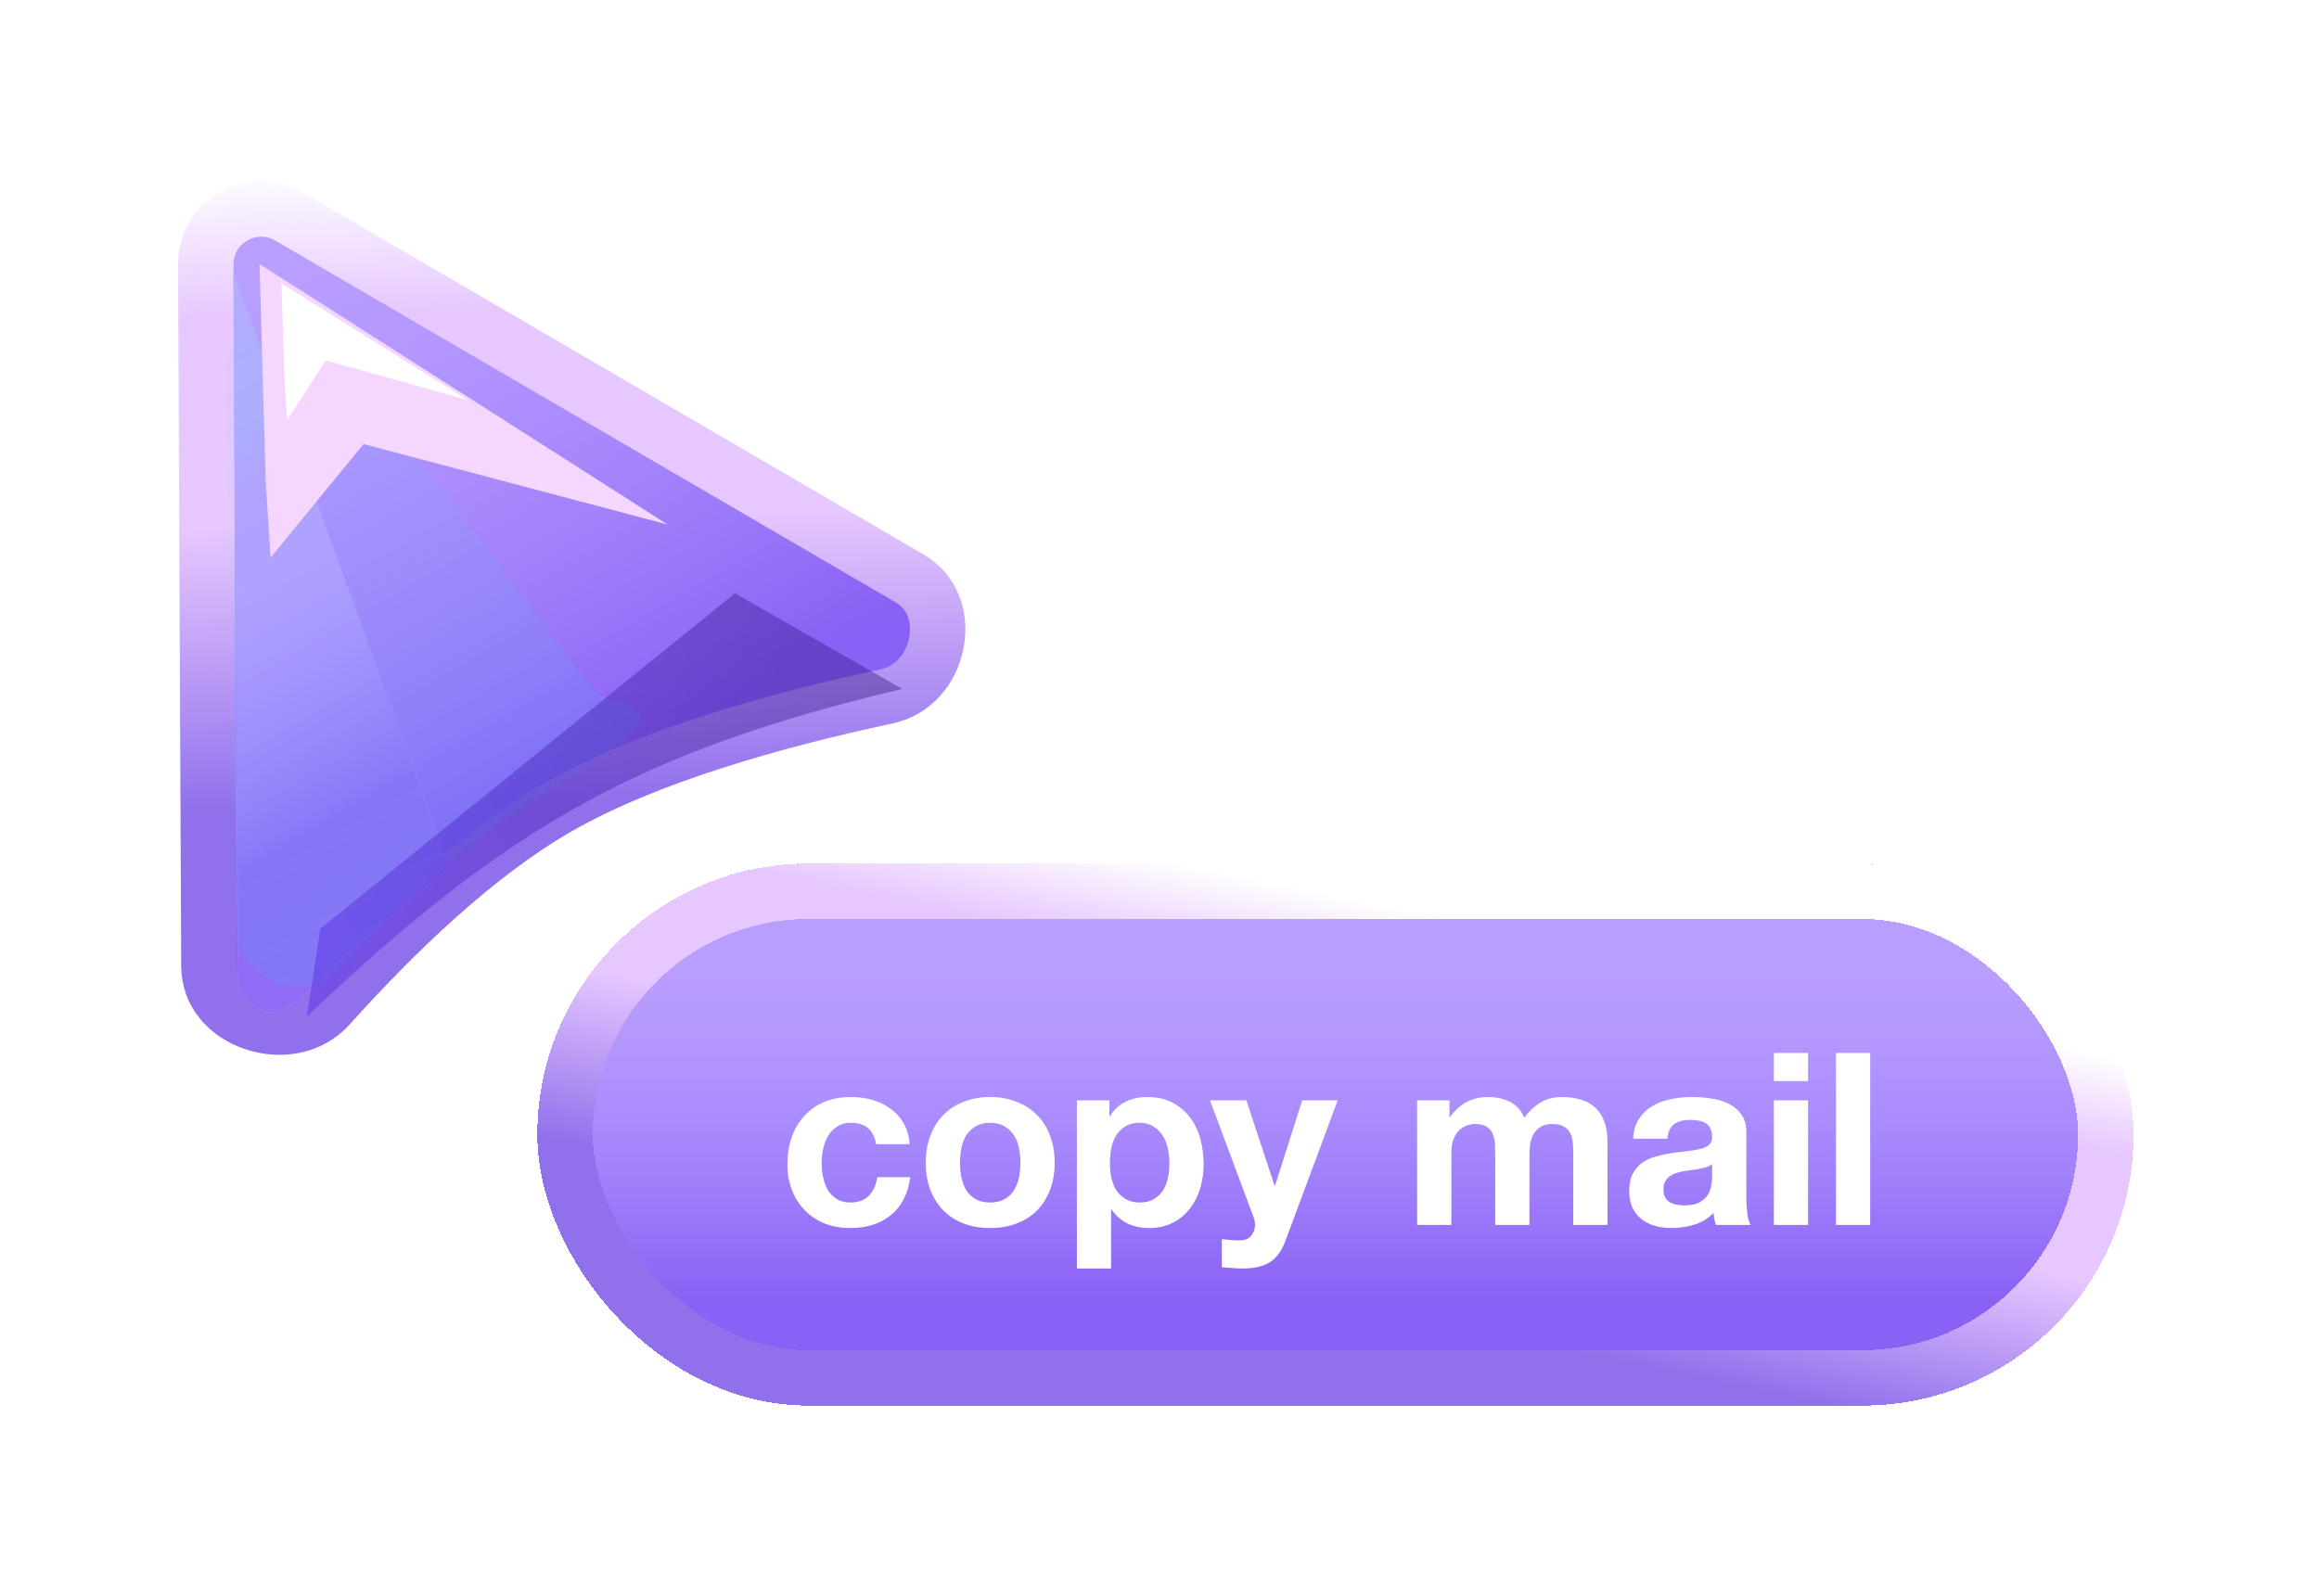 <svg width="77" height="53" viewBox="0 0 77 53" fill="none" xmlns="http://www.w3.org/2000/svg">
<g filter="url(#filter0_d_733_96)">
<path d="M5.096 28.414L4.992 5.11C4.986 3.686 6.531 2.794 7.761 3.512L28.363 15.529C29.114 15.967 29.412 16.801 29.25 17.663C29.086 18.531 28.483 19.257 27.603 19.445C23.888 20.241 19.613 21.437 16.643 23.152C13.97 24.695 11.291 27.271 9.08 29.732C8.466 30.415 7.482 30.591 6.588 30.288C5.699 29.988 5.1 29.29 5.096 28.414Z" fill="#B89EFF"/>
<path d="M5.096 28.414L4.992 5.11C4.986 3.686 6.531 2.794 7.761 3.512L28.363 15.529C29.114 15.967 29.412 16.801 29.25 17.663C29.086 18.531 28.483 19.257 27.603 19.445C23.888 20.241 19.613 21.437 16.643 23.152C13.97 24.695 11.291 27.271 9.08 29.732C8.466 30.415 7.482 30.591 6.588 30.288C5.699 29.988 5.1 29.29 5.096 28.414Z" fill="url(#paint0_linear_733_96)"/>
<path d="M5.096 28.414L4.992 5.11C4.986 3.686 6.531 2.794 7.761 3.512L28.363 15.529C29.114 15.967 29.412 16.801 29.25 17.663C29.086 18.531 28.483 19.257 27.603 19.445C23.888 20.241 19.613 21.437 16.643 23.152C13.97 24.695 11.291 27.271 9.08 29.732C8.466 30.415 7.482 30.591 6.588 30.288C5.699 29.988 5.1 29.29 5.096 28.414Z" stroke="url(#paint1_linear_733_96)" stroke-width="1.841"/>
<path d="M13.075 25.121L5.907 5.342L6.068 28.635C6.012 28.844 6.071 29.377 6.759 29.831C7.446 30.284 8.639 29.099 9.15 28.45L13.075 25.121Z" fill="#B89EFF"/>
<path d="M13.075 25.121L5.907 5.342L6.068 28.635C6.012 28.844 6.071 29.377 6.759 29.831C7.446 30.284 8.639 29.099 9.15 28.45L13.075 25.121Z" fill="url(#paint2_linear_733_96)"/>
<path d="M5.694 8.691L6.019 27.162C6.05 28.896 8.329 29.699 9.518 28.436C11.528 26.301 14.158 23.809 16.641 22.375C18.691 21.192 19.364 20.593 19.446 20.298C19.633 19.629 18.219 19.725 17.799 19.171L9.003 7.547C7.928 6.126 5.663 6.909 5.694 8.691Z" fill="url(#paint3_linear_733_96)" fill-opacity="0.1"/>
<g filter="url(#filter1_f_733_96)">
<path d="M6.776 5.086L6.98 12.277L7.143 14.84L10.229 11.066L20.327 13.739L6.776 5.086Z" fill="#F5D6FF"/>
</g>
<g filter="url(#filter2_f_733_96)">
<path d="M7.502 5.731L7.612 9.078L7.693 10.271L8.979 8.289L13.685 9.602L7.502 5.731Z" fill="white"/>
</g>
<g opacity="0.4" filter="url(#filter3_f_733_96)">
<path d="M22.561 16.024L28.113 19.197C19.455 21.265 15.073 23.694 8.351 30.075L8.794 27.162L22.561 16.024Z" fill="url(#paint4_linear_733_96)"/>
</g>
</g>
<g filter="url(#filter4_d_733_96)">
<rect x="16" y="25" width="53" height="18" rx="9" fill="#B89EFF" shape-rendering="crispEdges"/>
<rect x="16" y="25" width="53" height="18" rx="9" fill="url(#paint5_linear_733_96)" shape-rendering="crispEdges"/>
<rect x="16.921" y="25.921" width="51.159" height="16.159" rx="8.079" stroke="url(#paint6_linear_733_96)" stroke-width="1.841" shape-rendering="crispEdges"/>
<path d="M27.248 34.32C27.173 33.845 26.893 33.608 26.408 33.608C26.227 33.608 26.075 33.651 25.952 33.736C25.829 33.816 25.728 33.923 25.648 34.056C25.573 34.184 25.52 34.328 25.488 34.488C25.456 34.643 25.44 34.797 25.44 34.952C25.44 35.101 25.456 35.253 25.488 35.408C25.52 35.563 25.571 35.704 25.64 35.832C25.715 35.955 25.813 36.056 25.936 36.136C26.059 36.216 26.208 36.256 26.384 36.256C26.656 36.256 26.864 36.181 27.008 36.032C27.157 35.877 27.251 35.672 27.288 35.416H28.384C28.309 35.965 28.096 36.384 27.744 36.672C27.392 36.96 26.941 37.104 26.392 37.104C26.083 37.104 25.797 37.053 25.536 36.952C25.28 36.845 25.061 36.699 24.88 36.512C24.699 36.325 24.557 36.104 24.456 35.848C24.355 35.587 24.304 35.301 24.304 34.992C24.304 34.672 24.349 34.376 24.44 34.104C24.536 33.827 24.675 33.589 24.856 33.392C25.037 33.189 25.259 33.032 25.52 32.92C25.781 32.808 26.08 32.752 26.416 32.752C26.661 32.752 26.896 32.784 27.12 32.848C27.349 32.912 27.552 33.011 27.728 33.144C27.909 33.272 28.056 33.435 28.168 33.632C28.28 33.824 28.344 34.053 28.36 34.32H27.248ZM30.034 34.936C30.034 35.101 30.05 35.264 30.082 35.424C30.114 35.579 30.167 35.72 30.242 35.848C30.322 35.971 30.426 36.069 30.554 36.144C30.682 36.219 30.842 36.256 31.034 36.256C31.226 36.256 31.386 36.219 31.514 36.144C31.647 36.069 31.751 35.971 31.826 35.848C31.906 35.72 31.962 35.579 31.994 35.424C32.026 35.264 32.042 35.101 32.042 34.936C32.042 34.771 32.026 34.608 31.994 34.448C31.962 34.288 31.906 34.147 31.826 34.024C31.751 33.901 31.647 33.803 31.514 33.728C31.386 33.648 31.226 33.608 31.034 33.608C30.842 33.608 30.682 33.648 30.554 33.728C30.426 33.803 30.322 33.901 30.242 34.024C30.167 34.147 30.114 34.288 30.082 34.448C30.05 34.608 30.034 34.771 30.034 34.936ZM28.898 34.936C28.898 34.605 28.948 34.307 29.05 34.04C29.151 33.768 29.295 33.539 29.482 33.352C29.668 33.16 29.892 33.013 30.154 32.912C30.415 32.805 30.708 32.752 31.034 32.752C31.359 32.752 31.652 32.805 31.914 32.912C32.18 33.013 32.407 33.16 32.594 33.352C32.78 33.539 32.924 33.768 33.026 34.04C33.127 34.307 33.178 34.605 33.178 34.936C33.178 35.267 33.127 35.565 33.026 35.832C32.924 36.099 32.78 36.328 32.594 36.52C32.407 36.707 32.18 36.851 31.914 36.952C31.652 37.053 31.359 37.104 31.034 37.104C30.708 37.104 30.415 37.053 30.154 36.952C29.892 36.851 29.668 36.707 29.482 36.52C29.295 36.328 29.151 36.099 29.05 35.832C28.948 35.565 28.898 35.267 28.898 34.936ZM36.004 36.256C36.191 36.256 36.346 36.219 36.468 36.144C36.596 36.069 36.698 35.973 36.772 35.856C36.852 35.733 36.908 35.592 36.94 35.432C36.972 35.272 36.988 35.109 36.988 34.944C36.988 34.779 36.97 34.616 36.932 34.456C36.9 34.296 36.844 34.155 36.764 34.032C36.684 33.904 36.58 33.803 36.452 33.728C36.33 33.648 36.178 33.608 35.996 33.608C35.81 33.608 35.652 33.648 35.524 33.728C35.402 33.803 35.3 33.901 35.22 34.024C35.146 34.147 35.092 34.288 35.06 34.448C35.028 34.608 35.012 34.773 35.012 34.944C35.012 35.109 35.028 35.272 35.06 35.432C35.098 35.592 35.154 35.733 35.228 35.856C35.308 35.973 35.412 36.069 35.54 36.144C35.668 36.219 35.823 36.256 36.004 36.256ZM33.916 32.864H34.996V33.392H35.012C35.151 33.168 35.327 33.005 35.54 32.904C35.754 32.803 35.988 32.752 36.244 32.752C36.57 32.752 36.85 32.813 37.084 32.936C37.319 33.059 37.514 33.221 37.668 33.424C37.823 33.627 37.938 33.864 38.012 34.136C38.087 34.403 38.124 34.683 38.124 34.976C38.124 35.253 38.087 35.52 38.012 35.776C37.938 36.032 37.823 36.259 37.668 36.456C37.519 36.653 37.33 36.811 37.1 36.928C36.876 37.045 36.612 37.104 36.308 37.104C36.052 37.104 35.815 37.053 35.596 36.952C35.383 36.845 35.207 36.691 35.068 36.488H35.052V38.448H33.916V32.864ZM40.847 37.512C40.724 37.848 40.554 38.088 40.335 38.232C40.116 38.376 39.812 38.448 39.423 38.448C39.306 38.448 39.188 38.443 39.071 38.432C38.959 38.427 38.844 38.419 38.727 38.408V37.472C38.834 37.483 38.943 37.493 39.055 37.504C39.167 37.515 39.279 37.517 39.391 37.512C39.54 37.496 39.65 37.437 39.719 37.336C39.794 37.235 39.831 37.123 39.831 37C39.831 36.909 39.815 36.824 39.783 36.744L38.335 32.864H39.543L40.479 35.696H40.495L41.399 32.864H42.575L40.847 37.512ZM45.214 32.864H46.286V33.424H46.302C46.451 33.211 46.63 33.045 46.838 32.928C47.051 32.811 47.294 32.752 47.566 32.752C47.827 32.752 48.065 32.803 48.278 32.904C48.497 33.005 48.662 33.184 48.774 33.44C48.897 33.259 49.062 33.099 49.27 32.96C49.483 32.821 49.734 32.752 50.022 32.752C50.241 32.752 50.443 32.779 50.63 32.832C50.817 32.885 50.977 32.971 51.11 33.088C51.243 33.205 51.347 33.36 51.422 33.552C51.497 33.739 51.534 33.965 51.534 34.232V37H50.398V34.656C50.398 34.517 50.393 34.387 50.382 34.264C50.371 34.141 50.342 34.035 50.294 33.944C50.246 33.853 50.174 33.781 50.078 33.728C49.987 33.675 49.862 33.648 49.702 33.648C49.542 33.648 49.411 33.68 49.31 33.744C49.214 33.803 49.137 33.883 49.078 33.984C49.025 34.08 48.987 34.192 48.966 34.32C48.95 34.443 48.942 34.568 48.942 34.696V37H47.806V34.68C47.806 34.557 47.803 34.437 47.798 34.32C47.793 34.197 47.769 34.085 47.726 33.984C47.689 33.883 47.622 33.803 47.526 33.744C47.435 33.68 47.299 33.648 47.118 33.648C47.065 33.648 46.993 33.661 46.902 33.688C46.817 33.709 46.731 33.755 46.646 33.824C46.566 33.888 46.497 33.984 46.438 34.112C46.379 34.235 46.35 34.397 46.35 34.6V37H45.214V32.864ZM52.384 34.136C52.4 33.869 52.467 33.648 52.584 33.472C52.701 33.296 52.851 33.155 53.032 33.048C53.213 32.941 53.416 32.867 53.64 32.824C53.869 32.776 54.099 32.752 54.328 32.752C54.536 32.752 54.747 32.768 54.96 32.8C55.173 32.827 55.368 32.883 55.544 32.968C55.72 33.053 55.864 33.173 55.976 33.328C56.088 33.477 56.144 33.677 56.144 33.928V36.08C56.144 36.267 56.155 36.445 56.176 36.616C56.197 36.787 56.235 36.915 56.288 37H55.136C55.115 36.936 55.096 36.872 55.08 36.808C55.069 36.739 55.061 36.669 55.056 36.6C54.875 36.787 54.661 36.917 54.416 36.992C54.171 37.067 53.92 37.104 53.664 37.104C53.467 37.104 53.283 37.08 53.112 37.032C52.941 36.984 52.792 36.909 52.664 36.808C52.536 36.707 52.435 36.579 52.36 36.424C52.291 36.269 52.256 36.085 52.256 35.872C52.256 35.637 52.296 35.445 52.376 35.296C52.461 35.141 52.568 35.019 52.696 34.928C52.829 34.837 52.979 34.771 53.144 34.728C53.315 34.68 53.485 34.643 53.656 34.616C53.827 34.589 53.995 34.568 54.16 34.552C54.325 34.536 54.472 34.512 54.6 34.48C54.728 34.448 54.829 34.403 54.904 34.344C54.979 34.28 55.013 34.189 55.008 34.072C55.008 33.949 54.987 33.853 54.944 33.784C54.907 33.709 54.853 33.653 54.784 33.616C54.72 33.573 54.643 33.547 54.552 33.536C54.467 33.52 54.373 33.512 54.272 33.512C54.048 33.512 53.872 33.56 53.744 33.656C53.616 33.752 53.541 33.912 53.52 34.136H52.384ZM55.008 34.976C54.96 35.019 54.899 35.053 54.824 35.08C54.755 35.101 54.677 35.12 54.592 35.136C54.512 35.152 54.427 35.165 54.336 35.176C54.245 35.187 54.155 35.2 54.064 35.216C53.979 35.232 53.893 35.253 53.808 35.28C53.728 35.307 53.656 35.344 53.592 35.392C53.533 35.435 53.485 35.491 53.448 35.56C53.411 35.629 53.392 35.717 53.392 35.824C53.392 35.925 53.411 36.011 53.448 36.08C53.485 36.149 53.536 36.205 53.6 36.248C53.664 36.285 53.739 36.312 53.824 36.328C53.909 36.344 53.997 36.352 54.088 36.352C54.312 36.352 54.485 36.315 54.608 36.24C54.731 36.165 54.821 36.077 54.88 35.976C54.939 35.869 54.973 35.763 54.984 35.656C55 35.549 55.008 35.464 55.008 35.4V34.976ZM58.194 32.224H57.058V31.288H58.194V32.224ZM57.058 32.864H58.194V37H57.058V32.864ZM59.12 31.288H60.256V37H59.12V31.288Z" fill="white"/>
</g>
<defs>
<filter id="filter0_d_733_96" x="0.388" y="0.495" width="37.188" height="40.062" filterUnits="userSpaceOnUse" color-interpolation-filters="sRGB">
<feFlood flood-opacity="0" result="BackgroundImageFix"/>
<feColorMatrix in="SourceAlpha" type="matrix" values="0 0 0 0 0 0 0 0 0 0 0 0 0 0 0 0 0 0 127 0" result="hardAlpha"/>
<feOffset dx="1.841" dy="3.682"/>
<feGaussianBlur stdDeviation="2.762"/>
<feComposite in2="hardAlpha" operator="out"/>
<feColorMatrix type="matrix" values="0 0 0 0 0 0 0 0 0 0 0 0 0 0 0 0 0 0 0.3 0"/>
<feBlend mode="normal" in2="BackgroundImageFix" result="effect1_dropShadow_733_96"/>
<feBlend mode="normal" in="SourceGraphic" in2="effect1_dropShadow_733_96" result="shape"/>
</filter>
<filter id="filter1_f_733_96" x="4.936" y="3.245" width="17.233" height="13.436" filterUnits="userSpaceOnUse" color-interpolation-filters="sRGB">
<feFlood flood-opacity="0" result="BackgroundImageFix"/>
<feBlend mode="normal" in="SourceGraphic" in2="BackgroundImageFix" result="shape"/>
<feGaussianBlur stdDeviation="0.921" result="effect1_foregroundBlur_733_96"/>
</filter>
<filter id="filter2_f_733_96" x="5.663" y="3.89" width="9.862" height="8.222" filterUnits="userSpaceOnUse" color-interpolation-filters="sRGB">
<feFlood flood-opacity="0" result="BackgroundImageFix"/>
<feBlend mode="normal" in="SourceGraphic" in2="BackgroundImageFix" result="shape"/>
<feGaussianBlur stdDeviation="0.921" result="effect1_foregroundBlur_733_96"/>
</filter>
<filter id="filter3_f_733_96" x="6.51" y="14.183" width="23.444" height="17.733" filterUnits="userSpaceOnUse" color-interpolation-filters="sRGB">
<feFlood flood-opacity="0" result="BackgroundImageFix"/>
<feBlend mode="normal" in="SourceGraphic" in2="BackgroundImageFix" result="shape"/>
<feGaussianBlur stdDeviation="0.921" result="effect1_foregroundBlur_733_96"/>
</filter>
<filter id="filter4_d_733_96" x="12.318" y="23.159" width="64.047" height="29.047" filterUnits="userSpaceOnUse" color-interpolation-filters="sRGB">
<feFlood flood-opacity="0" result="BackgroundImageFix"/>
<feColorMatrix in="SourceAlpha" type="matrix" values="0 0 0 0 0 0 0 0 0 0 0 0 0 0 0 0 0 0 127 0" result="hardAlpha"/>
<feOffset dx="1.841" dy="3.682"/>
<feGaussianBlur stdDeviation="2.762"/>
<feComposite in2="hardAlpha" operator="out"/>
<feColorMatrix type="matrix" values="0 0 0 0 0 0 0 0 0 0 0 0 0 0 0 0 0 0 0.3 0"/>
<feBlend mode="normal" in2="BackgroundImageFix" result="effect1_dropShadow_733_96"/>
<feBlend mode="normal" in="SourceGraphic" in2="effect1_dropShadow_733_96" result="shape"/>
</filter>
<linearGradient id="paint0_linear_733_96" x1="7.272" y1="5.862" x2="16.939" y2="22.604" gradientUnits="userSpaceOnUse">
<stop stop-color="#A585FF" stop-opacity="0"/>
<stop offset="1" stop-color="#8961F4"/>
</linearGradient>
<linearGradient id="paint1_linear_733_96" x1="10.737" y1="1.736" x2="11.403" y2="23.143" gradientUnits="userSpaceOnUse">
<stop stop-color="white"/>
<stop offset="0.235" stop-color="#E6C7FF"/>
<stop offset="0.56" stop-color="#E6C7FF"/>
<stop offset="1" stop-color="#9070EB"/>
</linearGradient>
<linearGradient id="paint2_linear_733_96" x1="3.04" y1="12.087" x2="9.653" y2="23.539" gradientUnits="userSpaceOnUse">
<stop stop-color="#9EE5FF" stop-opacity="0.2"/>
<stop offset="0.355" stop-color="#A585FF" stop-opacity="0"/>
<stop offset="1" stop-color="#906BF5"/>
</linearGradient>
<linearGradient id="paint3_linear_733_96" x1="5.336" y1="1.847" x2="18.741" y2="25.064" gradientUnits="userSpaceOnUse">
<stop stop-color="#01F7FF" stop-opacity="0"/>
<stop offset="1" stop-color="#01F7FF"/>
</linearGradient>
<linearGradient id="paint4_linear_733_96" x1="26.732" y1="16.805" x2="7.2" y2="28.082" gradientUnits="userSpaceOnUse">
<stop stop-color="#2E127D"/>
<stop offset="1" stop-color="#5320E3"/>
</linearGradient>
<linearGradient id="paint5_linear_733_96" x1="42.5" y1="28.6" x2="42.5" y2="39.4" gradientUnits="userSpaceOnUse">
<stop stop-color="#A585FF" stop-opacity="0"/>
<stop offset="1" stop-color="#8961F4"/>
</linearGradient>
<linearGradient id="paint6_linear_733_96" x1="49.788" y1="27.571" x2="47.077" y2="40.585" gradientUnits="userSpaceOnUse">
<stop stop-color="white"/>
<stop offset="0.235" stop-color="#E6C7FF"/>
<stop offset="0.56" stop-color="#E6C7FF"/>
<stop offset="1" stop-color="#9070EB"/>
</linearGradient>
</defs>
</svg>
